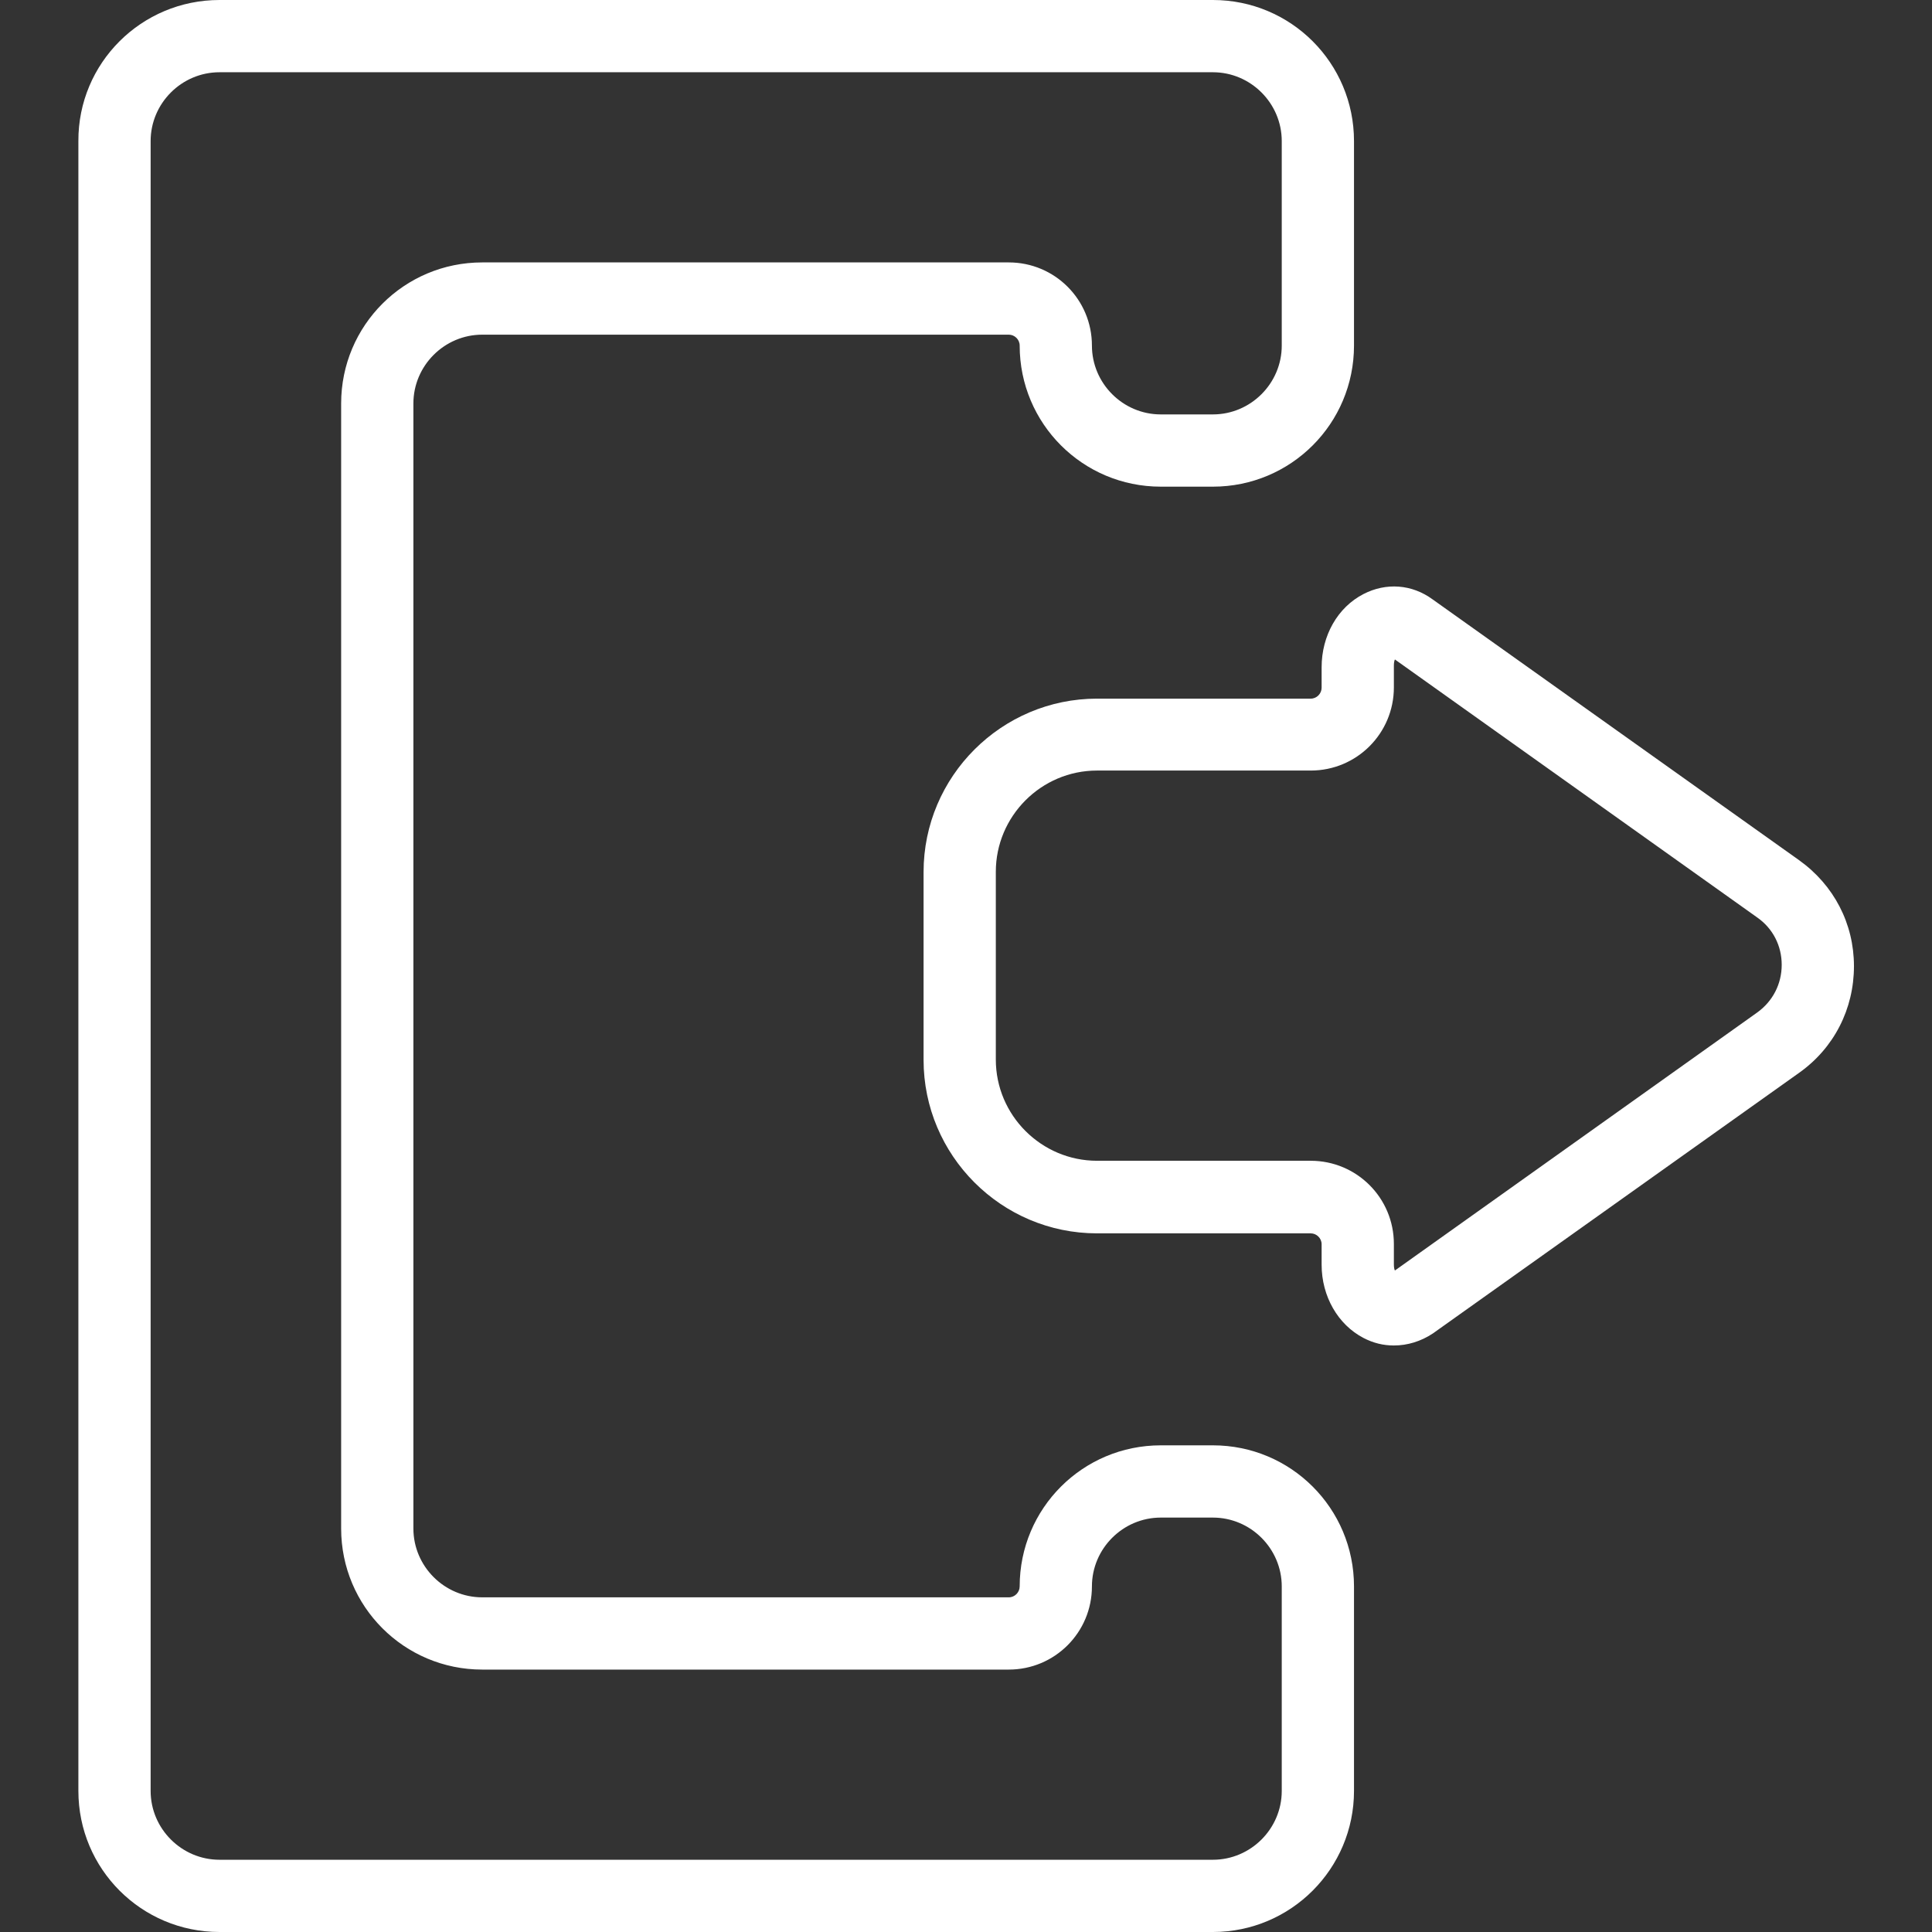 <?xml version="1.0" encoding="utf-8"?>
<!-- Generator: Adobe Illustrator 23.0.2, SVG Export Plug-In . SVG Version: 6.00 Build 0)  -->
<svg version="1.1" id="Layer_1" xmlns="http://www.w3.org/2000/svg" xmlns:xlink="http://www.w3.org/1999/xlink" x="0px" y="0px"
	 viewBox="0 0 56.69 56.69" style="enable-background:new 0 0 56.69 56.69;" xml:space="preserve">
<rect x="0" y="0" width="56.69" height="56.69" fill="#333333" stroke="none"/>
<style type="text/css">
	.st0{fill:#FFFFFF;}
</style>
<g>
	<path class="st0" d="M32.19,22.61c-1.64,0-2.97,1.34-2.97,2.97v5.51c0,1.64,1.34,2.97,2.97,2.97h6.27c1.35,0,2.44,1.09,2.44,2.44
		v0.6c0,0.08,0.01,0.14,0.03,0.18l10.63-7.57c0.46-0.33,0.72-0.84,0.72-1.4c0-0.56-0.26-1.07-0.72-1.39l-10.63-7.57
		c-0.02,0.04-0.03,0.11-0.03,0.18v0.64c0,1.35-1.09,2.44-2.44,2.44H32.19z M40.9,39.48c-0.31,0-0.6-0.07-0.89-0.22
		c-0.75-0.39-1.23-1.22-1.23-2.15v-0.6c0-0.18-0.15-0.32-0.32-0.32h-6.27c-2.81,0-5.09-2.29-5.09-5.09v-5.51
		c0-2.81,2.29-5.09,5.09-5.09h6.27c0.18,0,0.32-0.15,0.32-0.32v-0.6c0-0.93,0.47-1.76,1.23-2.15c0.66-0.34,1.42-0.29,2.03,0.16
		l10.75,7.65c1.02,0.73,1.61,1.86,1.61,3.11c0,1.25-0.58,2.4-1.61,3.13l-10.75,7.65C41.69,39.36,41.3,39.48,40.9,39.48z"/>
	<path class="st0" d="M6.44,2.12c-1.11,0-2.02,0.91-2.02,2.02v48.41c0,1.11,0.91,2.02,2.02,2.02h29.15c1.11,0,2.02-0.91,2.02-2.02
		v-6c0-1.11-0.91-2.02-2.02-2.02h-1.53c-1.11,0-2.02,0.91-2.02,2.02c0,1.35-1.09,2.44-2.44,2.44H14.15c-2.29,0-4.14-1.85-4.14-4.14
		V11.84c0-2.29,1.85-4.14,4.14-4.14H29.6c1.35,0,2.44,1.09,2.44,2.44c0,1.11,0.91,2.02,2.02,2.02h1.53c1.11,0,2.02-0.91,2.02-2.02
		v-6c0-1.11-0.91-2.02-2.02-2.02H6.44V2.12z M35.59,56.69H6.44c-2.29,0-4.14-1.85-4.14-4.14V4.14C2.29,1.85,4.15,0,6.44,0h29.15
		c2.29,0,4.14,1.85,4.14,4.14v6c0,2.29-1.85,4.14-4.14,4.14h-1.53c-2.29,0-4.14-1.85-4.14-4.14c0-0.18-0.15-0.32-0.32-0.32H14.15
		c-1.11,0-2.02,0.91-2.02,2.02v33.01c0,1.11,0.91,2.02,2.02,2.02H29.6c0.18,0,0.32-0.15,0.32-0.32c0-2.29,1.85-4.14,4.14-4.14h1.53
		c2.29,0,4.14,1.85,4.14,4.14v6C39.73,54.83,37.88,56.69,35.59,56.69z"/>
</g>
</svg>
